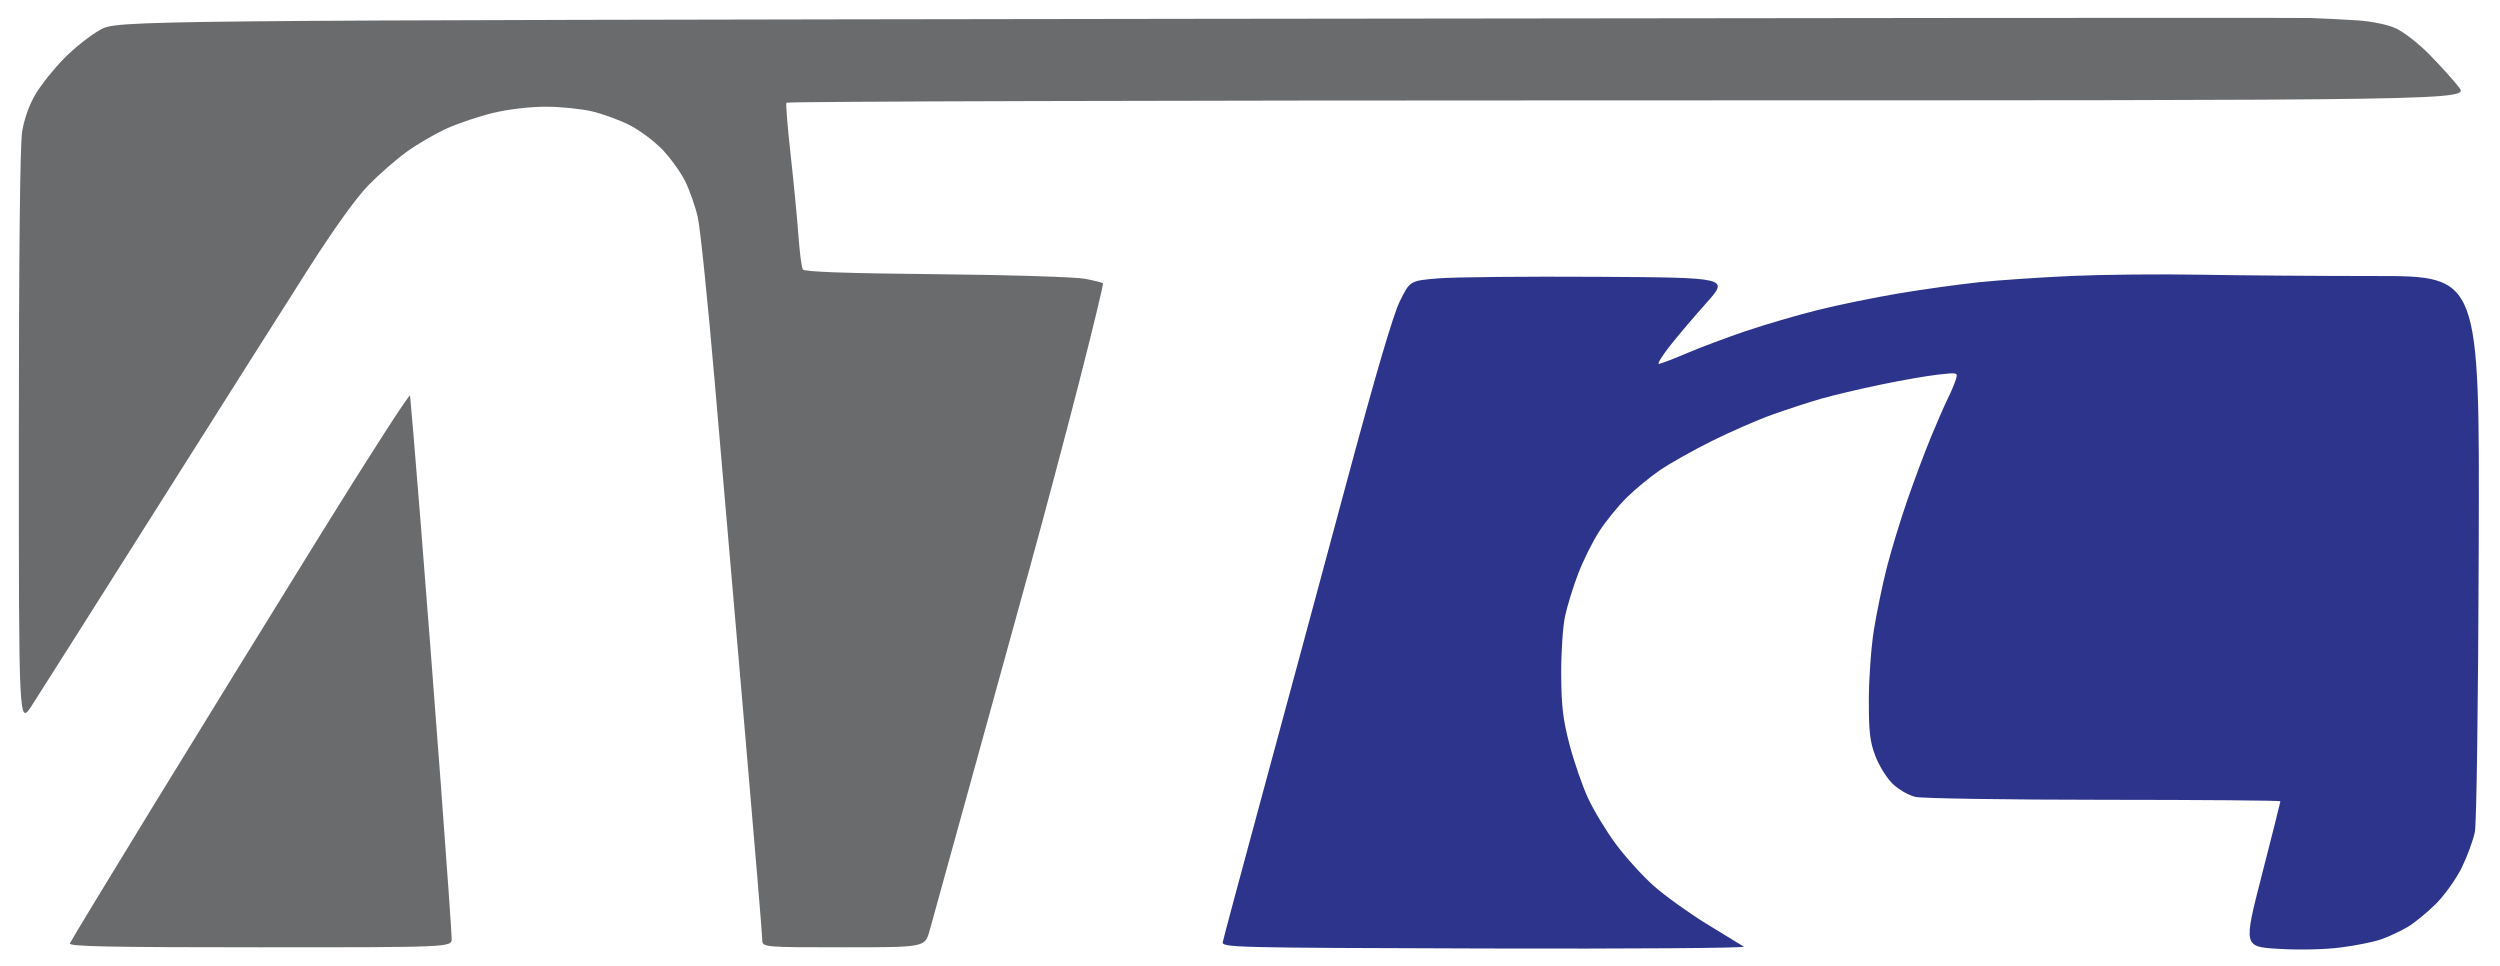 <svg height="308" width="797"
  xmlns="http://www.w3.org/2000/svg"
  xmlns:xlink="http://www.w3.org/1999/xlink">
  <path d=" M 736.75 5.75 C 732.763,5.612 573.8,5.725 383.5,6 C 37.5,6.5 37.5,6.5 32,9.483 C 28.975,11.123 23.8,15.204 20.5,18.551 C 17.2,21.898 13.059,27.081 11.298,30.068 C 9.306,33.447 7.703,37.957 7.056,42 C 6.39,46.156 6.012,81.462 6.008,139.905 C 6,231.31 6,231.31 10.153,224.905 C 12.437,221.382 30.388,193.04 50.045,161.923 C 69.702,130.805 91.501,96.38 98.488,85.423 C 106.355,73.085 113.534,63.088 117.346,59.164 C 120.731,55.68 126.269,50.834 129.654,48.395 C 133.038,45.957 138.787,42.611 142.428,40.96 C 146.069,39.309 152.75,37.071 157.274,35.986 C 162.151,34.817 168.961,34.017 174,34.022 C 178.675,34.026 185.317,34.694 188.76,35.506 C 192.203,36.317 197.603,38.298 200.76,39.907 C 203.917,41.516 208.592,45.008 211.149,47.666 C 213.706,50.325 216.974,54.858 218.412,57.741 C 219.849,60.624 221.666,65.799 222.45,69.241 C 223.235,72.683 225.696,96.65 227.919,122.5 C 230.143,148.35 234.445,198.173 237.481,233.219 C 240.516,268.264 243,298.076 243,299.469 C 243,302 243,302 268.929,302 C 294.858,302 294.858,302 296.343,296.75 C 297.16,293.863 302.852,273.275 308.992,251 C 315.132,228.725 323.759,197.45 328.162,181.5 C 332.566,165.55 339.733,138.589 344.089,121.588 C 348.445,104.586 351.839,90.505 351.631,90.297 C 351.423,90.089 348.833,89.449 345.876,88.875 C 342.913,88.299 321.68,87.644 298.559,87.415 C 269.231,87.125 256.411,86.665 255.93,85.887 C 255.551,85.274 254.928,80.436 254.544,75.136 C 254.161,69.836 253.047,58.3 252.07,49.5 C 251.092,40.7 250.478,33.163 250.705,32.75 C 250.932,32.338 371.729,32 519.143,32 C 787.168,32 787.168,32 783.858,27.75 C 782.037,25.413 777.754,20.675 774.339,17.223 C 770.924,13.77 766.119,10.055 763.66,8.968 C 761.084,7.828 755.973,6.781 751.595,6.495 C 747.418,6.223 740.737,5.888 736.75,5.75" stroke="none" stroke-width="1" style="fill: rgb(106, 107, 109);" />
  <path d=" M 130.729 126.1 C 130.603,125.329 117.842,145.129 102.371,170.1 C 86.9,195.07 62.66,234.4 48.503,257.5 C 34.347,280.6 22.544,300.062 22.275,300.75 C 21.887,301.742 34.413,302 82.893,302 C 144,302 144,302 144,299.25 C 144,297.738 142.421,275.35 140.492,249.5 C 138.562,223.65 135.628,185.625 133.971,165 C 132.313,144.375 130.855,126.87 130.729,126.1" stroke="none" stroke-width="1" style="fill: rgb(106, 107, 109);" />
  <path d=" M 701.5 87.579 C 688.85,87.35 670.4,87.525 660.5,87.968 C 650.6,88.411 637.325,89.311 631,89.968 C 624.675,90.626 613.128,92.232 605.339,93.537 C 597.55,94.842 585.85,97.245 579.339,98.877 C 572.828,100.509 562.552,103.519 556.505,105.565 C 550.457,107.612 541.98,110.797 537.666,112.643 C 533.352,114.489 529.383,116 528.845,116 C 528.307,116 529.902,113.412 532.389,110.25 C 534.876,107.088 540.127,100.9 544.059,96.5 C 551.207,88.5 551.207,88.5 509.354,88.245 C 486.334,88.105 463.45,88.33 458.5,88.745 C 449.5,89.5 449.5,89.5 446.284,96 C 444.116,100.381 438.471,119.614 428.965,155 C 421.209,183.875 409.302,227.975 402.506,253 C 395.71,278.025 390.004,299.318 389.825,300.319 C 389.513,302.064 392.909,302.147 473.422,302.379 C 519.58,302.512 556.705,302.247 555.922,301.79 C 555.14,301.334 549.775,298.05 544,294.493 C 538.225,290.936 530.62,285.457 527.101,282.317 C 523.581,279.177 518.181,273.205 515.101,269.045 C 512.02,264.885 508.023,258.269 506.218,254.342 C 504.413,250.414 501.775,242.769 500.357,237.351 C 498.279,229.412 497.765,225.074 497.713,215 C 497.677,208.125 498.224,199.8 498.928,196.5 C 499.632,193.2 501.526,187.06 503.136,182.856 C 504.747,178.651 507.773,172.576 509.861,169.356 C 511.949,166.135 515.872,161.312 518.579,158.638 C 521.286,155.964 526.068,152.023 529.206,149.881 C 532.344,147.738 539.769,143.565 545.706,140.607 C 551.643,137.649 560.325,133.86 565,132.187 C 569.675,130.514 576.65,128.24 580.5,127.134 C 584.35,126.028 592.9,124.001 599.5,122.629 C 606.1,121.257 614.363,119.815 617.862,119.425 C 624.225,118.716 624.225,118.716 623.484,121.108 C 623.077,122.424 621.954,125.075 620.989,127 C 620.024,128.925 617.606,134.445 615.615,139.267 C 613.625,144.088 610.179,153.304 607.957,159.745 C 605.736,166.187 602.828,175.761 601.494,181.022 C 600.161,186.282 598.336,195.067 597.439,200.543 C 596.542,206.019 595.798,216.125 595.786,223 C 595.768,233.348 596.128,236.456 597.879,241.051 C 599.043,244.105 601.516,248.077 603.375,249.879 C 605.235,251.681 608.498,253.56 610.628,254.054 C 612.758,254.548 639.812,254.963 670.75,254.976 C 701.688,254.989 727,255.198 727,255.441 C 727,255.683 724.346,266.217 721.103,278.849 C 715.206,301.816 715.206,301.816 726.353,302.49 C 732.912,302.886 741.072,302.71 746.179,302.063 C 750.952,301.457 756.788,300.281 759.146,299.448 C 761.505,298.616 765.252,296.87 767.474,295.568 C 769.696,294.266 773.794,290.92 776.582,288.132 C 779.386,285.328 783.074,280.144 784.836,276.53 C 786.588,272.938 788.453,267.861 788.981,265.249 C 789.535,262.504 790.058,224.1 790.22,174.25 C 790.5,88 790.5,88 757.5,87.998 C 739.35,87.996 714.15,87.808 701.5,87.579" stroke="none" stroke-width="1" style="fill: rgb(45, 52, 140);" />
</svg>